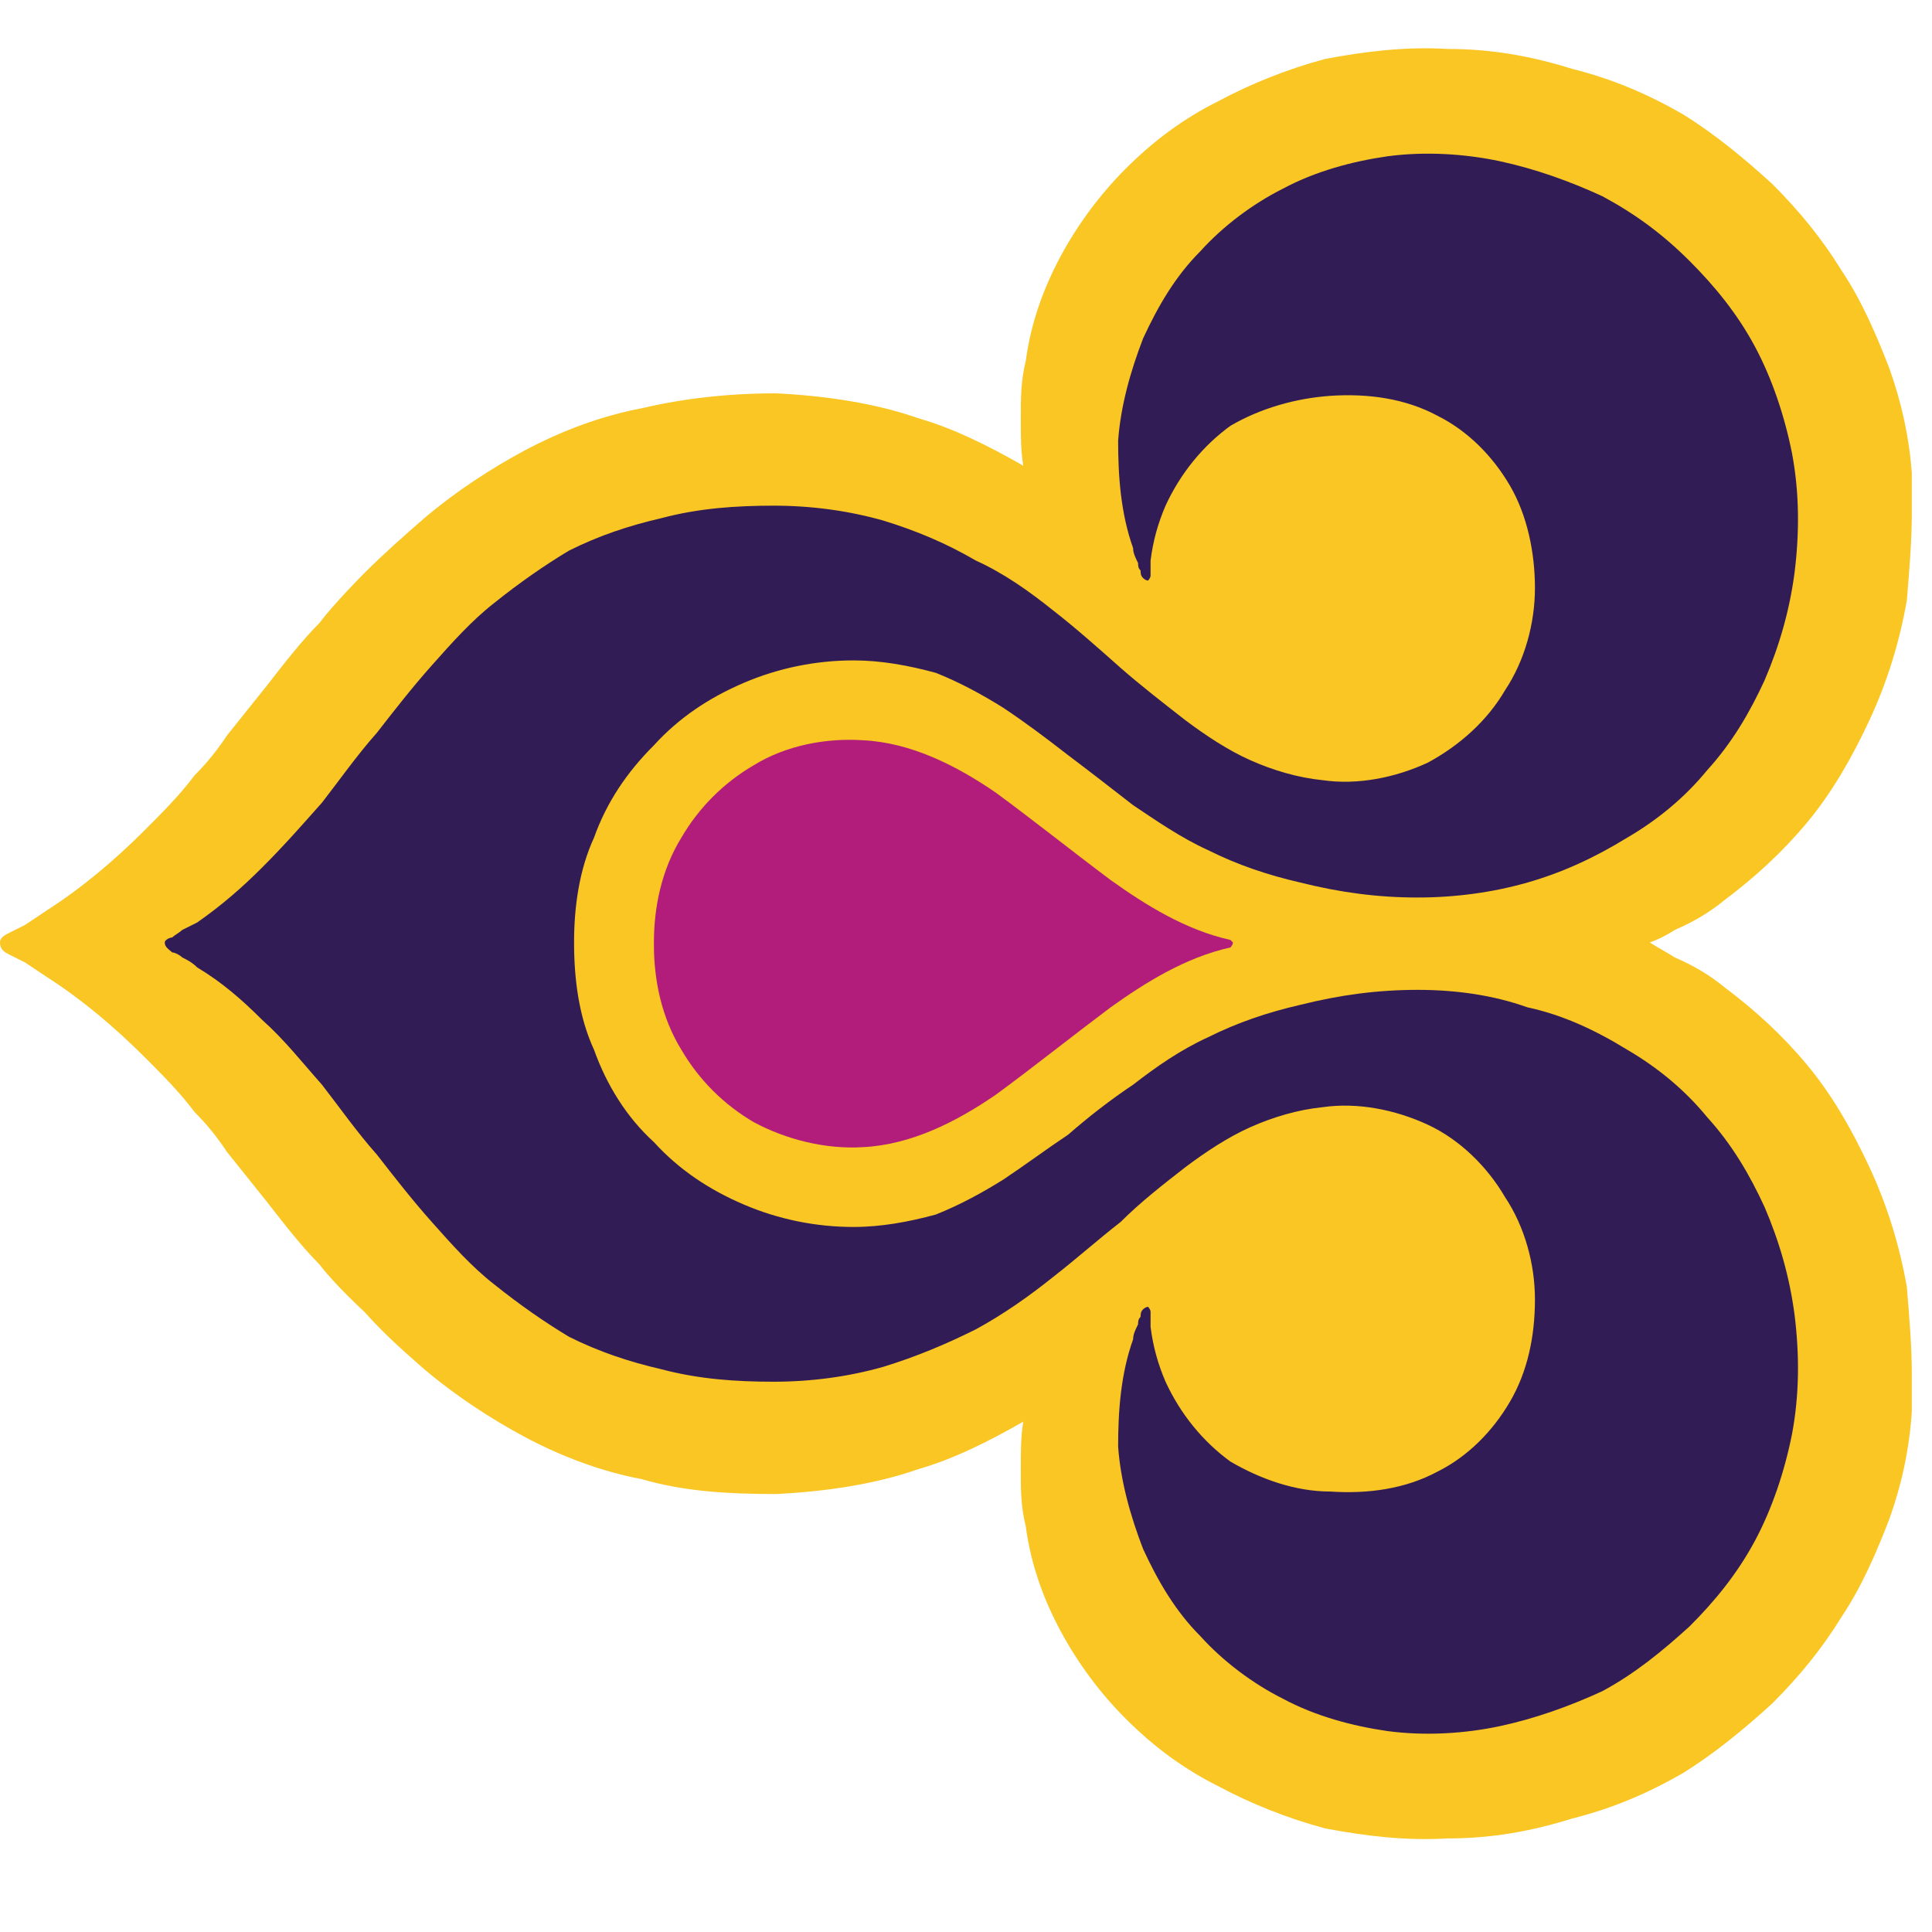 <svg xmlns="http://www.w3.org/2000/svg" width="120" height="120" viewBox="0 0 120 120">
  <g fill="none" fill-rule="evenodd">
    <path fill="#F9C623" d="M116.111,72.489 C115.026,70.164 113.785,67.993 112.235,66.133 C110.685,64.273 108.98,62.722 107.119,61.327 C106.189,60.552 105.104,59.932 104.019,59.467 C103.554,59.157 102.934,58.847 102.469,58.537 C102.934,58.382 103.554,58.072 104.019,57.762 C105.104,57.297 106.189,56.676 107.119,55.901 C108.98,54.506 110.685,52.956 112.235,51.096 C113.785,49.235 115.026,47.065 116.111,44.74 C117.196,42.414 117.971,39.934 118.436,37.298 C118.591,35.438 118.746,33.578 118.746,31.873 C118.746,31.098 118.746,30.322 118.746,29.392 C118.591,27.222 118.126,25.052 117.351,22.881 C116.576,20.866 115.646,18.696 114.406,16.837 C113.165,14.822 111.77,13.117 110.065,11.412 C108.36,9.861 106.499,8.311 104.484,7.071 C102.314,5.831 100.143,4.901 97.663,4.281 C95.183,3.505 92.702,3.04 89.912,3.04 C87.276,2.885 84.796,3.195 82.316,3.66 C79.99,4.281 77.665,5.211 75.65,6.296 C73.479,7.381 71.619,8.776 69.914,10.481 C68.363,12.032 66.968,13.892 65.883,15.907 C64.798,17.92 64.023,20.091 63.713,22.416 C63.403,23.656 63.403,24.742 63.403,25.982 C63.403,27.067 63.403,27.997 63.558,28.927 C61.389,27.687 59.219,26.602 57.049,25.982 C54.413,25.052 51.313,24.586 48.212,24.431 C45.267,24.431 42.477,24.742 39.841,25.362 C37.361,25.827 34.88,26.757 32.555,27.997 C30.54,29.082 28.369,30.477 26.354,32.183 C25.114,33.268 23.874,34.353 22.633,35.593 C22.633,35.593 20.773,37.453 19.843,38.694 C18.758,39.779 17.673,41.174 16.588,42.569 L14.107,45.67 C13.487,46.6 12.867,47.375 12.092,48.15 C11.162,49.39 10.077,50.475 8.991,51.561 C7.131,53.421 5.116,55.126 2.945,56.521 C2.48,56.831 2.015,57.142 1.55,57.452 C1.24,57.607 0.93,57.762 0.62,57.917 C0.31,58.072 1.56319402e-13,58.227 1.56319402e-13,58.537 C1.56319402e-13,59.002 0.31,59.157 0.62,59.312 C0.93,59.467 1.24,59.622 1.55,59.777 C2.015,60.087 2.48,60.397 2.945,60.707 C5.116,62.102 7.131,63.808 8.991,65.668 C10.077,66.753 11.162,67.838 12.092,69.078 C12.867,69.853 13.487,70.629 14.107,71.559 L16.588,74.659 C17.673,76.054 18.758,77.45 19.843,78.535 C20.773,79.775 22.633,81.48 22.633,81.48 C23.874,82.875 25.114,83.961 26.354,85.046 C28.369,86.751 30.54,88.146 32.555,89.231 C34.88,90.472 37.361,91.402 39.841,91.867 C42.477,92.642 45.267,92.797 48.212,92.797 C51.313,92.642 54.413,92.177 57.049,91.247 C59.219,90.627 61.389,89.542 63.558,88.301 C63.403,89.231 63.403,90.162 63.403,91.247 C63.403,92.487 63.403,93.572 63.713,94.812 C64.023,97.138 64.798,99.308 65.883,101.321 C66.968,103.336 68.363,105.197 69.914,106.747 C71.619,108.452 73.479,109.848 75.65,110.933 C77.665,112.018 79.99,112.948 82.316,113.568 C84.796,114.033 87.276,114.343 89.912,114.188 C92.702,114.188 95.183,113.723 97.663,112.948 C100.143,112.328 102.314,111.398 104.484,110.158 C106.499,108.917 108.36,107.367 110.065,105.817 C111.77,104.112 113.165,102.406 114.406,100.391 C115.646,98.533 116.576,96.363 117.351,94.347 C118.126,92.177 118.591,90.007 118.746,87.681 C118.746,86.906 118.746,86.131 118.746,85.356 C118.746,83.651 118.591,81.79 118.436,79.93 C117.971,77.295 117.196,74.814 116.111,72.489"/>
    <path fill="#311C56" d="M109.6,74.969 C108.67,72.954 107.584,71.094 106.034,69.388 C104.639,67.683 102.934,66.288 101.073,65.203 C99.058,63.963 97.043,63.032 94.872,62.567 C92.702,61.792 90.377,61.482 88.051,61.482 C85.571,61.482 83.246,61.792 80.765,62.412 C78.75,62.877 76.89,63.498 75.029,64.428 C73.324,65.203 71.774,66.288 70.379,67.373 C68.983,68.303 67.588,69.388 66.348,70.474 C64.953,71.404 63.713,72.334 62.32,73.264 C61.079,74.039 59.684,74.814 58.134,75.434 C56.429,75.899 54.723,76.209 53.018,76.209 C50.693,76.209 48.367,75.744 46.197,74.814 C44.027,73.884 42.167,72.644 40.616,70.939 C38.911,69.388 37.671,67.373 36.896,65.203 C35.966,63.187 35.656,60.862 35.656,58.537 C35.656,56.366 35.966,54.041 36.896,52.026 C37.671,49.855 38.911,47.995 40.616,46.29 C42.167,44.585 44.027,43.344 46.197,42.414 C48.367,41.484 50.693,41.019 53.018,41.019 C54.723,41.019 56.429,41.329 58.134,41.794 C59.684,42.414 61.079,43.189 62.32,43.964 C63.713,44.895 64.953,45.825 66.348,46.91 C67.588,47.84 68.983,48.925 70.379,50.01 C71.774,50.941 73.324,52.026 75.029,52.801 C76.89,53.731 78.75,54.351 80.765,54.816 C83.246,55.436 85.571,55.746 88.051,55.746 C90.377,55.746 92.702,55.436 94.872,54.816 C97.043,54.196 99.058,53.266 101.073,52.026 C102.934,50.941 104.639,49.545 106.034,47.84 C107.584,46.135 108.67,44.275 109.6,42.259 C110.53,40.089 111.15,37.919 111.46,35.593 C111.77,33.113 111.77,30.632 111.305,28.152 C110.84,25.827 110.065,23.501 108.98,21.486 C107.894,19.471 106.499,17.765 104.949,16.217 C103.244,14.512 101.539,13.272 99.523,12.187 C97.508,11.257 95.338,10.481 93.167,10.016 C90.997,9.551 88.517,9.396 86.191,9.706 C84.021,10.016 81.695,10.636 79.68,11.722 C77.82,12.652 75.96,14.047 74.564,15.597 C73.014,17.145 71.929,19.006 70.999,21.021 C70.224,23.036 69.604,25.207 69.449,27.377 C69.449,29.547 69.604,31.873 70.379,34.043 C70.379,34.353 70.534,34.663 70.689,34.973 C70.689,35.128 70.689,35.283 70.844,35.438 C70.844,35.593 70.844,35.748 70.999,35.903 C70.999,35.903 71.154,36.058 71.309,36.058 C71.309,36.058 71.464,35.903 71.464,35.748 C71.464,35.438 71.464,35.128 71.464,34.818 C71.619,33.578 71.929,32.493 72.394,31.408 C73.324,29.392 74.719,27.687 76.425,26.447 C78.285,25.362 80.455,24.742 82.626,24.586 C84.951,24.431 87.276,24.742 89.292,25.827 C91.152,26.757 92.702,28.307 93.787,30.167 C94.872,32.028 95.338,34.353 95.338,36.523 C95.338,38.694 94.717,41.019 93.477,42.879 C92.392,44.74 90.687,46.29 88.672,47.375 C86.656,48.305 84.331,48.77 82.161,48.46 C80.61,48.305 79.06,47.84 77.665,47.22 C76.27,46.6 74.874,45.67 73.634,44.74 C72.239,43.654 70.844,42.569 69.604,41.484 C68.208,40.244 66.813,39.004 65.418,37.919 C63.868,36.678 62.32,35.593 60.614,34.818 C58.754,33.733 56.894,32.958 54.878,32.338 C52.708,31.718 50.383,31.408 48.057,31.408 C45.732,31.408 43.407,31.563 41.081,32.183 C39.066,32.648 37.206,33.268 35.345,34.198 C33.795,35.128 32.245,36.213 30.695,37.453 C29.3,38.539 28.059,39.934 26.819,41.329 C25.579,42.724 24.494,44.12 23.409,45.515 C22.168,46.91 21.083,48.46 19.998,49.855 C18.758,51.251 17.673,52.491 16.278,53.886 C15.037,55.126 13.797,56.211 12.247,57.297 C11.937,57.452 11.627,57.607 11.317,57.762 C11.162,57.917 10.852,58.072 10.697,58.227 C10.542,58.227 10.232,58.382 10.232,58.537 C10.232,58.847 10.542,59.002 10.697,59.157 C10.852,59.157 11.162,59.312 11.317,59.467 C11.627,59.622 11.937,59.777 12.247,60.087 C13.797,61.017 15.037,62.102 16.278,63.342 C17.673,64.583 18.758,65.978 19.998,67.373 C21.083,68.768 22.168,70.319 23.409,71.714 C24.494,73.109 25.579,74.504 26.819,75.899 C28.059,77.295 29.3,78.69 30.695,79.775 C32.245,81.015 33.795,82.1 35.345,83.031 C37.206,83.961 39.066,84.581 41.081,85.046 C43.407,85.666 45.732,85.821 48.057,85.821 C50.383,85.821 52.708,85.511 54.878,84.891 C56.894,84.271 58.754,83.496 60.614,82.565 C62.32,81.635 63.868,80.55 65.418,79.31 C66.813,78.225 68.208,76.985 69.604,75.899 C70.844,74.659 72.239,73.574 73.634,72.489 C74.874,71.559 76.27,70.629 77.665,70.009 C79.06,69.388 80.61,68.923 82.161,68.768 C84.331,68.458 86.656,68.923 88.672,69.853 C90.687,70.784 92.392,72.489 93.477,74.349 C94.717,76.209 95.338,78.535 95.338,80.705 C95.338,83.031 94.872,85.201 93.787,87.061 C92.702,88.921 91.152,90.472 89.292,91.402 C87.276,92.487 84.951,92.797 82.626,92.642 C80.455,92.642 78.285,91.867 76.425,90.782 C74.719,89.542 73.324,87.836 72.394,85.821 C71.929,84.736 71.619,83.651 71.464,82.41 C71.464,82.1 71.464,81.79 71.464,81.48 C71.464,81.325 71.309,81.17 71.309,81.17 C71.154,81.17 70.999,81.325 70.999,81.325 C70.844,81.48 70.844,81.635 70.844,81.79 C70.689,81.945 70.689,82.1 70.689,82.255 C70.534,82.565 70.379,82.875 70.379,83.186 C69.604,85.356 69.449,87.681 69.449,89.852 C69.604,92.022 70.224,94.192 70.999,96.208 C71.929,98.223 73.014,100.083 74.564,101.631 C75.96,103.181 77.82,104.577 79.68,105.507 C81.695,106.592 84.021,107.212 86.191,107.522 C88.517,107.832 90.997,107.677 93.167,107.212 C95.338,106.747 97.508,105.972 99.523,105.042 C101.539,103.957 103.244,102.561 104.949,101.011 C106.499,99.463 107.894,97.758 108.98,95.742 C110.065,93.727 110.84,91.402 111.305,89.076 C111.77,86.596 111.77,84.116 111.46,81.635 C111.15,79.31 110.53,77.14 109.6,74.969"/>
    <path fill="#B21D7B" d="M76.58,58.537 L76.58,58.537 L76.425,58.382 C73.634,57.762 71.154,56.211 68.983,54.661 C66.503,52.801 64.178,50.941 61.855,49.235 C59.374,47.53 56.584,46.135 53.638,45.98 C51.313,45.825 48.833,46.29 46.817,47.53 C44.957,48.615 43.407,50.165 42.322,52.026 C41.081,54.041 40.616,56.366 40.616,58.537 C40.616,58.692 40.616,58.692 40.616,58.692 C40.616,60.862 41.081,63.187 42.322,65.203 C43.407,67.063 44.957,68.613 46.817,69.698 C48.833,70.784 51.313,71.404 53.638,71.249 C56.584,71.094 59.374,69.698 61.855,67.993 C64.178,66.288 66.503,64.428 68.983,62.567 C71.154,61.017 73.634,59.467 76.425,58.847 C76.425,58.847 76.58,58.692 76.58,58.537"/>
  </g>
</svg>
